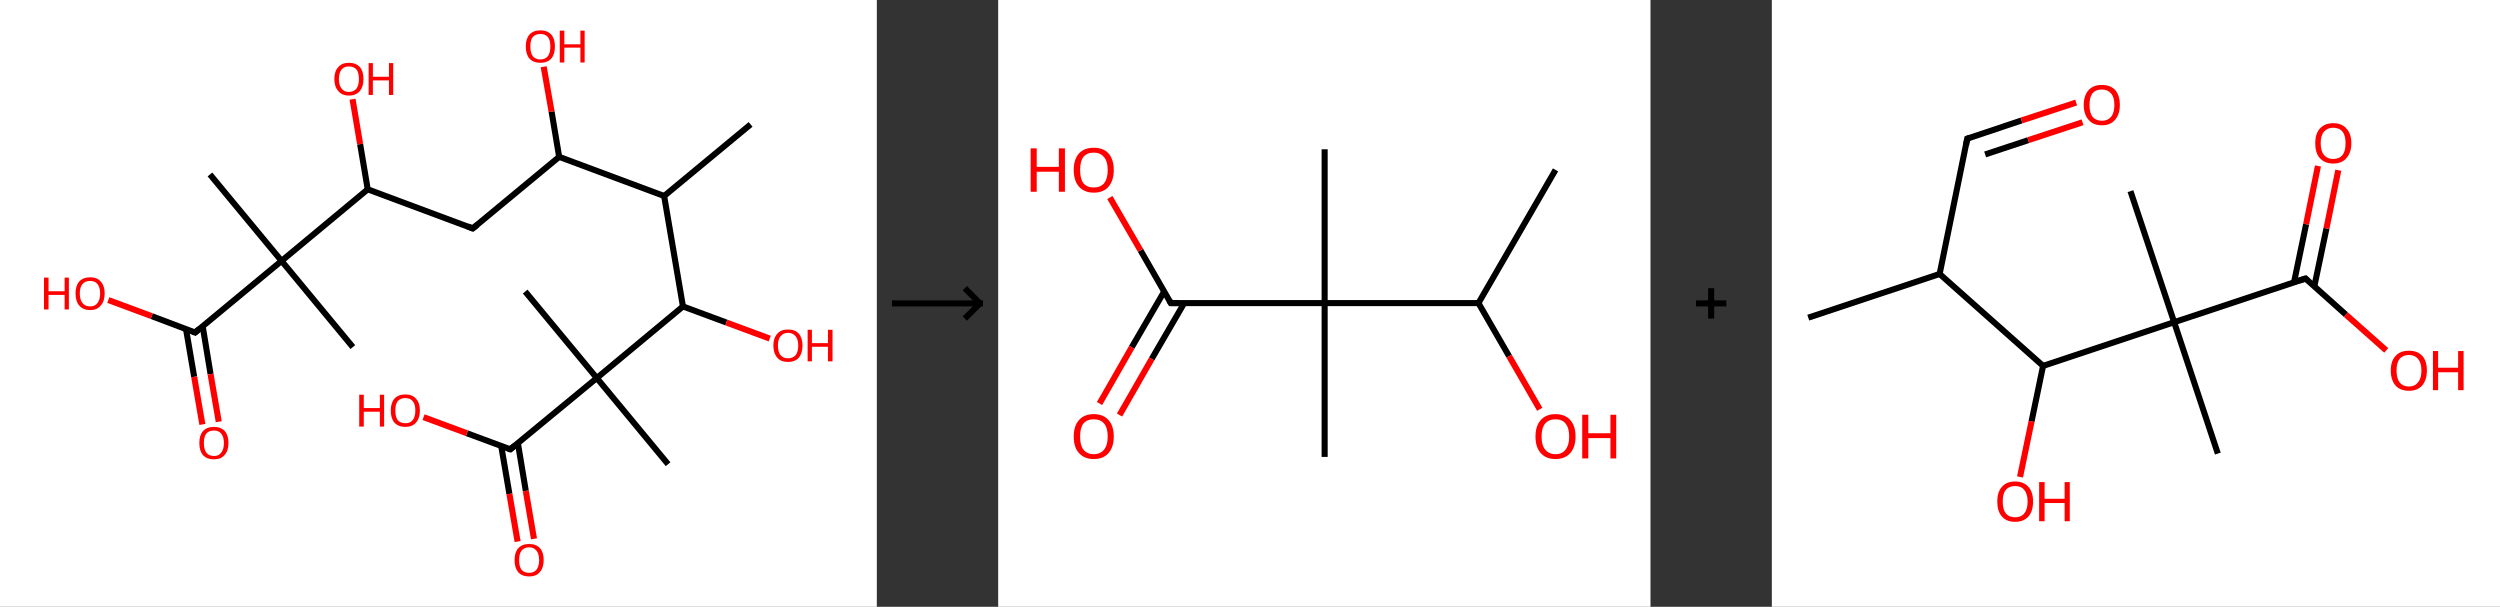 <?xml version='1.0' encoding='ASCII' standalone='yes'?>
<svg xmlns="http://www.w3.org/2000/svg" xmlns:xlink="http://www.w3.org/1999/xlink" version="1.1" width="824.0px" viewBox="0 0 824.0 200.0" height="200.0px">
  <rect x="0" y="0" width="824.0" height="200.0" fill="#333333" stroke="none"/>
  <g>
    <g transform="translate(0, 0) scale(1 1) "><!-- END OF HEADER -->
<rect style="opacity:1.0;fill:#FFFFFF;stroke:none" width="289.0" height="200.0" x="0.0" y="0.0"> </rect>
<path class="bond-0 atom-0 atom-1" d="M 247.4,41.0 L 218.9,64.6" style="fill:none;fill-rule:evenodd;stroke:#000000;stroke-width:2.0px;stroke-linecap:butt;stroke-linejoin:miter;stroke-opacity:1"/>
<path class="bond-1 atom-1 atom-2" d="M 218.9,64.6 L 184.3,51.7" style="fill:none;fill-rule:evenodd;stroke:#000000;stroke-width:2.0px;stroke-linecap:butt;stroke-linejoin:miter;stroke-opacity:1"/>
<path class="bond-2 atom-2 atom-3" d="M 184.3,51.7 L 181.8,36.8" style="fill:none;fill-rule:evenodd;stroke:#000000;stroke-width:2.0px;stroke-linecap:butt;stroke-linejoin:miter;stroke-opacity:1"/>
<path class="bond-2 atom-2 atom-3" d="M 181.8,36.8 L 179.2,22.0" style="fill:none;fill-rule:evenodd;stroke:#FF0000;stroke-width:2.0px;stroke-linecap:butt;stroke-linejoin:miter;stroke-opacity:1"/>
<path class="bond-3 atom-2 atom-4" d="M 184.3,51.7 L 155.8,75.3" style="fill:none;fill-rule:evenodd;stroke:#000000;stroke-width:2.0px;stroke-linecap:butt;stroke-linejoin:miter;stroke-opacity:1"/>
<path class="bond-4 atom-4 atom-5" d="M 155.8,75.3 L 121.2,62.4" style="fill:none;fill-rule:evenodd;stroke:#000000;stroke-width:2.0px;stroke-linecap:butt;stroke-linejoin:miter;stroke-opacity:1"/>
<path class="bond-5 atom-5 atom-6" d="M 121.2,62.4 L 118.7,47.5" style="fill:none;fill-rule:evenodd;stroke:#000000;stroke-width:2.0px;stroke-linecap:butt;stroke-linejoin:miter;stroke-opacity:1"/>
<path class="bond-5 atom-5 atom-6" d="M 118.7,47.5 L 116.2,32.7" style="fill:none;fill-rule:evenodd;stroke:#FF0000;stroke-width:2.0px;stroke-linecap:butt;stroke-linejoin:miter;stroke-opacity:1"/>
<path class="bond-6 atom-5 atom-7" d="M 121.2,62.4 L 92.8,86.0" style="fill:none;fill-rule:evenodd;stroke:#000000;stroke-width:2.0px;stroke-linecap:butt;stroke-linejoin:miter;stroke-opacity:1"/>
<path class="bond-7 atom-7 atom-8" d="M 92.8,86.0 L 116.3,114.4" style="fill:none;fill-rule:evenodd;stroke:#000000;stroke-width:2.0px;stroke-linecap:butt;stroke-linejoin:miter;stroke-opacity:1"/>
<path class="bond-8 atom-7 atom-9" d="M 92.8,86.0 L 69.2,57.5" style="fill:none;fill-rule:evenodd;stroke:#000000;stroke-width:2.0px;stroke-linecap:butt;stroke-linejoin:miter;stroke-opacity:1"/>
<path class="bond-9 atom-7 atom-10" d="M 92.8,86.0 L 64.3,109.6" style="fill:none;fill-rule:evenodd;stroke:#000000;stroke-width:2.0px;stroke-linecap:butt;stroke-linejoin:miter;stroke-opacity:1"/>
<path class="bond-10 atom-10 atom-11" d="M 61.3,108.4 L 64.0,124.2" style="fill:none;fill-rule:evenodd;stroke:#000000;stroke-width:2.0px;stroke-linecap:butt;stroke-linejoin:miter;stroke-opacity:1"/>
<path class="bond-10 atom-10 atom-11" d="M 64.0,124.2 L 66.7,139.9" style="fill:none;fill-rule:evenodd;stroke:#FF0000;stroke-width:2.0px;stroke-linecap:butt;stroke-linejoin:miter;stroke-opacity:1"/>
<path class="bond-10 atom-10 atom-11" d="M 66.8,107.5 L 69.4,123.3" style="fill:none;fill-rule:evenodd;stroke:#000000;stroke-width:2.0px;stroke-linecap:butt;stroke-linejoin:miter;stroke-opacity:1"/>
<path class="bond-10 atom-10 atom-11" d="M 69.4,123.3 L 72.1,139.0" style="fill:none;fill-rule:evenodd;stroke:#FF0000;stroke-width:2.0px;stroke-linecap:butt;stroke-linejoin:miter;stroke-opacity:1"/>
<path class="bond-11 atom-10 atom-12" d="M 64.3,109.6 L 50.0,104.2" style="fill:none;fill-rule:evenodd;stroke:#000000;stroke-width:2.0px;stroke-linecap:butt;stroke-linejoin:miter;stroke-opacity:1"/>
<path class="bond-11 atom-10 atom-12" d="M 50.0,104.2 L 35.7,98.9" style="fill:none;fill-rule:evenodd;stroke:#FF0000;stroke-width:2.0px;stroke-linecap:butt;stroke-linejoin:miter;stroke-opacity:1"/>
<path class="bond-12 atom-1 atom-13" d="M 218.9,64.6 L 225.1,101.0" style="fill:none;fill-rule:evenodd;stroke:#000000;stroke-width:2.0px;stroke-linecap:butt;stroke-linejoin:miter;stroke-opacity:1"/>
<path class="bond-13 atom-13 atom-14" d="M 225.1,101.0 L 239.4,106.3" style="fill:none;fill-rule:evenodd;stroke:#000000;stroke-width:2.0px;stroke-linecap:butt;stroke-linejoin:miter;stroke-opacity:1"/>
<path class="bond-13 atom-13 atom-14" d="M 239.4,106.3 L 253.7,111.6" style="fill:none;fill-rule:evenodd;stroke:#FF0000;stroke-width:2.0px;stroke-linecap:butt;stroke-linejoin:miter;stroke-opacity:1"/>
<path class="bond-14 atom-13 atom-15" d="M 225.1,101.0 L 196.7,124.6" style="fill:none;fill-rule:evenodd;stroke:#000000;stroke-width:2.0px;stroke-linecap:butt;stroke-linejoin:miter;stroke-opacity:1"/>
<path class="bond-15 atom-15 atom-16" d="M 196.7,124.6 L 173.1,96.1" style="fill:none;fill-rule:evenodd;stroke:#000000;stroke-width:2.0px;stroke-linecap:butt;stroke-linejoin:miter;stroke-opacity:1"/>
<path class="bond-16 atom-15 atom-17" d="M 196.7,124.6 L 220.2,153.0" style="fill:none;fill-rule:evenodd;stroke:#000000;stroke-width:2.0px;stroke-linecap:butt;stroke-linejoin:miter;stroke-opacity:1"/>
<path class="bond-17 atom-15 atom-18" d="M 196.7,124.6 L 168.2,148.1" style="fill:none;fill-rule:evenodd;stroke:#000000;stroke-width:2.0px;stroke-linecap:butt;stroke-linejoin:miter;stroke-opacity:1"/>
<path class="bond-18 atom-18 atom-19" d="M 165.2,147.0 L 167.9,162.8" style="fill:none;fill-rule:evenodd;stroke:#000000;stroke-width:2.0px;stroke-linecap:butt;stroke-linejoin:miter;stroke-opacity:1"/>
<path class="bond-18 atom-18 atom-19" d="M 167.9,162.8 L 170.6,178.5" style="fill:none;fill-rule:evenodd;stroke:#FF0000;stroke-width:2.0px;stroke-linecap:butt;stroke-linejoin:miter;stroke-opacity:1"/>
<path class="bond-18 atom-18 atom-19" d="M 170.7,146.1 L 173.3,161.8" style="fill:none;fill-rule:evenodd;stroke:#000000;stroke-width:2.0px;stroke-linecap:butt;stroke-linejoin:miter;stroke-opacity:1"/>
<path class="bond-18 atom-18 atom-19" d="M 173.3,161.8 L 176.0,177.6" style="fill:none;fill-rule:evenodd;stroke:#FF0000;stroke-width:2.0px;stroke-linecap:butt;stroke-linejoin:miter;stroke-opacity:1"/>
<path class="bond-19 atom-18 atom-20" d="M 168.2,148.1 L 153.9,142.8" style="fill:none;fill-rule:evenodd;stroke:#000000;stroke-width:2.0px;stroke-linecap:butt;stroke-linejoin:miter;stroke-opacity:1"/>
<path class="bond-19 atom-18 atom-20" d="M 153.9,142.8 L 139.6,137.5" style="fill:none;fill-rule:evenodd;stroke:#FF0000;stroke-width:2.0px;stroke-linecap:butt;stroke-linejoin:miter;stroke-opacity:1"/>
<path d="M 157.3,74.1 L 155.8,75.3 L 154.1,74.6" style="fill:none;stroke:#000000;stroke-width:2.0px;stroke-linecap:butt;stroke-linejoin:miter;stroke-opacity:1;"/>
<path d="M 65.7,108.4 L 64.3,109.6 L 63.6,109.3" style="fill:none;stroke:#000000;stroke-width:2.0px;stroke-linecap:butt;stroke-linejoin:miter;stroke-opacity:1;"/>
<path d="M 169.6,146.9 L 168.2,148.1 L 167.5,147.9" style="fill:none;stroke:#000000;stroke-width:2.0px;stroke-linecap:butt;stroke-linejoin:miter;stroke-opacity:1;"/>
<path class="atom-3" d="M 173.3 15.3 Q 173.3 12.8, 174.5 11.4 Q 175.8 10.0, 178.1 10.0 Q 180.4 10.0, 181.7 11.4 Q 182.9 12.8, 182.9 15.3 Q 182.9 17.9, 181.7 19.3 Q 180.4 20.7, 178.1 20.7 Q 175.8 20.7, 174.5 19.3 Q 173.3 17.9, 173.3 15.3 M 178.1 19.6 Q 179.7 19.6, 180.6 18.5 Q 181.4 17.4, 181.4 15.3 Q 181.4 13.3, 180.6 12.2 Q 179.7 11.2, 178.1 11.2 Q 176.5 11.2, 175.6 12.2 Q 174.8 13.3, 174.8 15.3 Q 174.8 17.4, 175.6 18.5 Q 176.5 19.6, 178.1 19.6 " fill="#FF0000"/>
<path class="atom-3" d="M 184.5 10.1 L 186.0 10.1 L 186.0 14.6 L 191.3 14.6 L 191.3 10.1 L 192.7 10.1 L 192.7 20.6 L 191.3 20.6 L 191.3 15.7 L 186.0 15.7 L 186.0 20.6 L 184.5 20.6 L 184.5 10.1 " fill="#FF0000"/>
<path class="atom-6" d="M 110.2 26.0 Q 110.2 23.5, 111.5 22.1 Q 112.7 20.7, 115.0 20.7 Q 117.3 20.7, 118.6 22.1 Q 119.8 23.5, 119.8 26.0 Q 119.8 28.6, 118.6 30.0 Q 117.3 31.5, 115.0 31.5 Q 112.7 31.5, 111.5 30.0 Q 110.2 28.6, 110.2 26.0 M 115.0 30.3 Q 116.6 30.3, 117.5 29.2 Q 118.3 28.1, 118.3 26.0 Q 118.3 24.0, 117.5 22.9 Q 116.6 21.9, 115.0 21.9 Q 113.4 21.9, 112.6 22.9 Q 111.7 24.0, 111.7 26.0 Q 111.7 28.1, 112.6 29.2 Q 113.4 30.3, 115.0 30.3 " fill="#FF0000"/>
<path class="atom-6" d="M 121.5 20.8 L 122.9 20.8 L 122.9 25.3 L 128.2 25.3 L 128.2 20.8 L 129.6 20.8 L 129.6 31.3 L 128.2 31.3 L 128.2 26.5 L 122.9 26.5 L 122.9 31.3 L 121.5 31.3 L 121.5 20.8 " fill="#FF0000"/>
<path class="atom-11" d="M 65.7 146.0 Q 65.7 143.5, 66.9 142.1 Q 68.2 140.7, 70.5 140.7 Q 72.8 140.7, 74.1 142.1 Q 75.3 143.5, 75.3 146.0 Q 75.3 148.6, 74.0 150.0 Q 72.8 151.4, 70.5 151.4 Q 68.2 151.4, 66.9 150.0 Q 65.7 148.6, 65.7 146.0 M 70.5 150.3 Q 72.1 150.3, 72.9 149.2 Q 73.8 148.1, 73.8 146.0 Q 73.8 144.0, 72.9 142.9 Q 72.1 141.9, 70.5 141.9 Q 68.9 141.9, 68.0 142.9 Q 67.2 143.9, 67.2 146.0 Q 67.2 148.1, 68.0 149.2 Q 68.9 150.3, 70.5 150.3 " fill="#FF0000"/>
<path class="atom-12" d="M 14.5 91.5 L 16.0 91.5 L 16.0 96.0 L 21.3 96.0 L 21.3 91.5 L 22.7 91.5 L 22.7 102.0 L 21.3 102.0 L 21.3 97.2 L 16.0 97.2 L 16.0 102.0 L 14.5 102.0 L 14.5 91.5 " fill="#FF0000"/>
<path class="atom-12" d="M 24.9 96.7 Q 24.9 94.2, 26.1 92.8 Q 27.4 91.4, 29.7 91.4 Q 32.0 91.4, 33.2 92.8 Q 34.5 94.2, 34.5 96.7 Q 34.5 99.3, 33.2 100.7 Q 32.0 102.2, 29.7 102.2 Q 27.4 102.2, 26.1 100.7 Q 24.9 99.3, 24.9 96.7 M 29.7 101.0 Q 31.3 101.0, 32.1 99.9 Q 33.0 98.8, 33.0 96.7 Q 33.0 94.7, 32.1 93.6 Q 31.3 92.6, 29.7 92.6 Q 28.1 92.6, 27.2 93.6 Q 26.3 94.7, 26.3 96.7 Q 26.3 98.8, 27.2 99.9 Q 28.1 101.0, 29.7 101.0 " fill="#FF0000"/>
<path class="atom-14" d="M 254.9 113.9 Q 254.9 111.4, 256.2 110.0 Q 257.4 108.6, 259.7 108.6 Q 262.1 108.6, 263.3 110.0 Q 264.5 111.4, 264.5 113.9 Q 264.5 116.4, 263.3 117.9 Q 262.0 119.3, 259.7 119.3 Q 257.4 119.3, 256.2 117.9 Q 254.9 116.4, 254.9 113.9 M 259.7 118.1 Q 261.3 118.1, 262.2 117.1 Q 263.1 116.0, 263.1 113.9 Q 263.1 111.8, 262.2 110.8 Q 261.3 109.7, 259.7 109.7 Q 258.2 109.7, 257.3 110.8 Q 256.4 111.8, 256.4 113.9 Q 256.4 116.0, 257.3 117.1 Q 258.2 118.1, 259.7 118.1 " fill="#FF0000"/>
<path class="atom-14" d="M 266.2 108.7 L 267.6 108.7 L 267.6 113.1 L 272.9 113.1 L 272.9 108.7 L 274.4 108.7 L 274.4 119.1 L 272.9 119.1 L 272.9 114.3 L 267.6 114.3 L 267.6 119.1 L 266.2 119.1 L 266.2 108.7 " fill="#FF0000"/>
<path class="atom-19" d="M 169.6 184.6 Q 169.6 182.1, 170.8 180.7 Q 172.1 179.3, 174.4 179.3 Q 176.7 179.3, 178.0 180.7 Q 179.2 182.1, 179.2 184.6 Q 179.2 187.1, 177.9 188.6 Q 176.7 190.0, 174.4 190.0 Q 172.1 190.0, 170.8 188.6 Q 169.6 187.1, 169.6 184.6 M 174.4 188.8 Q 176.0 188.8, 176.8 187.8 Q 177.7 186.7, 177.7 184.6 Q 177.7 182.5, 176.8 181.5 Q 176.0 180.4, 174.4 180.4 Q 172.8 180.4, 171.9 181.5 Q 171.1 182.5, 171.1 184.6 Q 171.1 186.7, 171.9 187.8 Q 172.8 188.8, 174.4 188.8 " fill="#FF0000"/>
<path class="atom-20" d="M 118.4 130.1 L 119.9 130.1 L 119.9 134.5 L 125.2 134.5 L 125.2 130.1 L 126.6 130.1 L 126.6 140.6 L 125.2 140.6 L 125.2 135.7 L 119.9 135.7 L 119.9 140.6 L 118.4 140.6 L 118.4 130.1 " fill="#FF0000"/>
<path class="atom-20" d="M 128.8 135.3 Q 128.8 132.8, 130.0 131.4 Q 131.3 130.0, 133.6 130.0 Q 135.9 130.0, 137.1 131.4 Q 138.4 132.8, 138.4 135.3 Q 138.4 137.8, 137.1 139.3 Q 135.9 140.7, 133.6 140.7 Q 131.3 140.7, 130.0 139.3 Q 128.8 137.9, 128.8 135.3 M 133.6 139.5 Q 135.2 139.5, 136.0 138.5 Q 136.9 137.4, 136.9 135.3 Q 136.9 133.2, 136.0 132.2 Q 135.2 131.2, 133.6 131.2 Q 132.0 131.2, 131.1 132.2 Q 130.3 133.2, 130.3 135.3 Q 130.3 137.4, 131.1 138.5 Q 132.0 139.5, 133.6 139.5 " fill="#FF0000"/>
</g>
    <g transform="translate(289.0, 0) scale(1 1) "><line x1="5" y1="100" x2="35" y2="100" style="stroke:rgb(0,0,0);stroke-width:2"/>
  <line x1="34" y1="100" x2="29" y2="95" style="stroke:rgb(0,0,0);stroke-width:2"/>
  <line x1="34" y1="100" x2="29" y2="105" style="stroke:rgb(0,0,0);stroke-width:2"/>
</g>
    <g transform="translate(329.0, 0) scale(1 1) "><!-- END OF HEADER -->
<rect style="opacity:1.0;fill:#FFFFFF;stroke:none" width="215.0" height="200.0" x="0.0" y="0.0"> </rect>
<path class="bond-0 atom-0 atom-1" d="M 183.7,56.0 L 158.3,99.9" style="fill:none;fill-rule:evenodd;stroke:#000000;stroke-width:2.0px;stroke-linecap:butt;stroke-linejoin:miter;stroke-opacity:1"/>
<path class="bond-1 atom-1 atom-2" d="M 158.3,99.9 L 168.4,117.4" style="fill:none;fill-rule:evenodd;stroke:#000000;stroke-width:2.0px;stroke-linecap:butt;stroke-linejoin:miter;stroke-opacity:1"/>
<path class="bond-1 atom-1 atom-2" d="M 168.4,117.4 L 178.5,134.9" style="fill:none;fill-rule:evenodd;stroke:#FF0000;stroke-width:2.0px;stroke-linecap:butt;stroke-linejoin:miter;stroke-opacity:1"/>
<path class="bond-2 atom-1 atom-3" d="M 158.3,99.9 L 107.6,99.9" style="fill:none;fill-rule:evenodd;stroke:#000000;stroke-width:2.0px;stroke-linecap:butt;stroke-linejoin:miter;stroke-opacity:1"/>
<path class="bond-3 atom-3 atom-4" d="M 107.6,99.9 L 107.6,49.2" style="fill:none;fill-rule:evenodd;stroke:#000000;stroke-width:2.0px;stroke-linecap:butt;stroke-linejoin:miter;stroke-opacity:1"/>
<path class="bond-4 atom-3 atom-5" d="M 107.6,99.9 L 107.6,150.6" style="fill:none;fill-rule:evenodd;stroke:#000000;stroke-width:2.0px;stroke-linecap:butt;stroke-linejoin:miter;stroke-opacity:1"/>
<path class="bond-5 atom-3 atom-6" d="M 107.6,99.9 L 56.9,99.9" style="fill:none;fill-rule:evenodd;stroke:#000000;stroke-width:2.0px;stroke-linecap:butt;stroke-linejoin:miter;stroke-opacity:1"/>
<path class="bond-6 atom-6 atom-7" d="M 54.7,96.1 L 44.0,114.5" style="fill:none;fill-rule:evenodd;stroke:#000000;stroke-width:2.0px;stroke-linecap:butt;stroke-linejoin:miter;stroke-opacity:1"/>
<path class="bond-6 atom-6 atom-7" d="M 44.0,114.5 L 33.4,133.0" style="fill:none;fill-rule:evenodd;stroke:#FF0000;stroke-width:2.0px;stroke-linecap:butt;stroke-linejoin:miter;stroke-opacity:1"/>
<path class="bond-6 atom-6 atom-7" d="M 61.3,99.9 L 50.6,118.3" style="fill:none;fill-rule:evenodd;stroke:#000000;stroke-width:2.0px;stroke-linecap:butt;stroke-linejoin:miter;stroke-opacity:1"/>
<path class="bond-6 atom-6 atom-7" d="M 50.6,118.3 L 40.0,136.8" style="fill:none;fill-rule:evenodd;stroke:#FF0000;stroke-width:2.0px;stroke-linecap:butt;stroke-linejoin:miter;stroke-opacity:1"/>
<path class="bond-7 atom-6 atom-8" d="M 56.9,99.9 L 46.9,82.5" style="fill:none;fill-rule:evenodd;stroke:#000000;stroke-width:2.0px;stroke-linecap:butt;stroke-linejoin:miter;stroke-opacity:1"/>
<path class="bond-7 atom-6 atom-8" d="M 46.9,82.5 L 36.8,65.1" style="fill:none;fill-rule:evenodd;stroke:#FF0000;stroke-width:2.0px;stroke-linecap:butt;stroke-linejoin:miter;stroke-opacity:1"/>
<path d="M 59.4,99.9 L 56.9,99.9 L 56.4,99.0" style="fill:none;stroke:#000000;stroke-width:2.0px;stroke-linecap:butt;stroke-linejoin:miter;stroke-opacity:1;"/>
<path class="atom-2" d="M 177.1 143.9 Q 177.1 140.4, 178.8 138.5 Q 180.5 136.5, 183.7 136.5 Q 186.9 136.5, 188.6 138.5 Q 190.3 140.4, 190.3 143.9 Q 190.3 147.3, 188.6 149.3 Q 186.8 151.3, 183.7 151.3 Q 180.5 151.3, 178.8 149.3 Q 177.1 147.4, 177.1 143.9 M 183.7 149.7 Q 185.9 149.7, 187.0 148.2 Q 188.2 146.7, 188.2 143.9 Q 188.2 141.0, 187.0 139.6 Q 185.9 138.2, 183.7 138.2 Q 181.5 138.2, 180.3 139.6 Q 179.1 141.0, 179.1 143.9 Q 179.1 146.8, 180.3 148.2 Q 181.5 149.7, 183.7 149.7 " fill="#FF0000"/>
<path class="atom-2" d="M 192.5 136.7 L 194.5 136.7 L 194.5 142.8 L 201.8 142.8 L 201.8 136.7 L 203.7 136.7 L 203.7 151.1 L 201.8 151.1 L 201.8 144.4 L 194.5 144.4 L 194.5 151.1 L 192.5 151.1 L 192.5 136.7 " fill="#FF0000"/>
<path class="atom-7" d="M 24.9 143.9 Q 24.9 140.4, 26.6 138.5 Q 28.3 136.5, 31.5 136.5 Q 34.7 136.5, 36.4 138.5 Q 38.1 140.4, 38.1 143.9 Q 38.1 147.3, 36.4 149.3 Q 34.7 151.3, 31.5 151.3 Q 28.4 151.3, 26.6 149.3 Q 24.9 147.4, 24.9 143.9 M 31.5 149.7 Q 33.7 149.7, 34.9 148.2 Q 36.1 146.7, 36.1 143.9 Q 36.1 141.0, 34.9 139.6 Q 33.7 138.2, 31.5 138.2 Q 29.3 138.2, 28.1 139.6 Q 27.0 141.0, 27.0 143.9 Q 27.0 146.8, 28.1 148.2 Q 29.3 149.7, 31.5 149.7 " fill="#FF0000"/>
<path class="atom-8" d="M 10.7 48.9 L 12.7 48.9 L 12.7 55.0 L 20.0 55.0 L 20.0 48.9 L 22.0 48.9 L 22.0 63.2 L 20.0 63.2 L 20.0 56.6 L 12.7 56.6 L 12.7 63.2 L 10.7 63.2 L 10.7 48.9 " fill="#FF0000"/>
<path class="atom-8" d="M 24.9 56.0 Q 24.9 52.6, 26.6 50.6 Q 28.3 48.7, 31.5 48.7 Q 34.7 48.7, 36.4 50.6 Q 38.1 52.6, 38.1 56.0 Q 38.1 59.5, 36.4 61.5 Q 34.7 63.5, 31.5 63.5 Q 28.4 63.5, 26.6 61.5 Q 24.9 59.5, 24.9 56.0 M 31.5 61.8 Q 33.7 61.8, 34.9 60.4 Q 36.1 58.9, 36.1 56.0 Q 36.1 53.2, 34.9 51.8 Q 33.7 50.3, 31.5 50.3 Q 29.3 50.3, 28.1 51.7 Q 27.0 53.2, 27.0 56.0 Q 27.0 58.9, 28.1 60.4 Q 29.3 61.8, 31.5 61.8 " fill="#FF0000"/>
</g>
    <g transform="translate(544.0, 0) scale(1 1) "><line x1="15" y1="100" x2="25" y2="100" style="stroke:rgb(0,0,0);stroke-width:2"/>
  <line x1="20" y1="95" x2="20" y2="105" style="stroke:rgb(0,0,0);stroke-width:2"/>
</g>
    <g transform="translate(584.0, 0) scale(1 1) "><!-- END OF HEADER -->
<rect style="opacity:1.0;fill:#FFFFFF;stroke:none" width="240.0" height="200.0" x="0.0" y="0.0"> </rect>
<path class="bond-0 atom-0 atom-1" d="M 12.0,104.7 L 55.3,90.3" style="fill:none;fill-rule:evenodd;stroke:#000000;stroke-width:2.0px;stroke-linecap:butt;stroke-linejoin:miter;stroke-opacity:1"/>
<path class="bond-1 atom-1 atom-2" d="M 55.3,90.3 L 64.4,45.7" style="fill:none;fill-rule:evenodd;stroke:#000000;stroke-width:2.0px;stroke-linecap:butt;stroke-linejoin:miter;stroke-opacity:1"/>
<path class="bond-2 atom-2 atom-3" d="M 64.4,45.7 L 82.3,39.7" style="fill:none;fill-rule:evenodd;stroke:#000000;stroke-width:2.0px;stroke-linecap:butt;stroke-linejoin:miter;stroke-opacity:1"/>
<path class="bond-2 atom-2 atom-3" d="M 82.3,39.7 L 100.3,33.8" style="fill:none;fill-rule:evenodd;stroke:#FF0000;stroke-width:2.0px;stroke-linecap:butt;stroke-linejoin:miter;stroke-opacity:1"/>
<path class="bond-2 atom-2 atom-3" d="M 70.3,50.9 L 84.5,46.2" style="fill:none;fill-rule:evenodd;stroke:#000000;stroke-width:2.0px;stroke-linecap:butt;stroke-linejoin:miter;stroke-opacity:1"/>
<path class="bond-2 atom-2 atom-3" d="M 84.5,46.2 L 102.4,40.3" style="fill:none;fill-rule:evenodd;stroke:#FF0000;stroke-width:2.0px;stroke-linecap:butt;stroke-linejoin:miter;stroke-opacity:1"/>
<path class="bond-3 atom-1 atom-4" d="M 55.3,90.3 L 89.4,120.6" style="fill:none;fill-rule:evenodd;stroke:#000000;stroke-width:2.0px;stroke-linecap:butt;stroke-linejoin:miter;stroke-opacity:1"/>
<path class="bond-4 atom-4 atom-5" d="M 89.4,120.6 L 85.6,138.9" style="fill:none;fill-rule:evenodd;stroke:#000000;stroke-width:2.0px;stroke-linecap:butt;stroke-linejoin:miter;stroke-opacity:1"/>
<path class="bond-4 atom-4 atom-5" d="M 85.6,138.9 L 81.8,157.2" style="fill:none;fill-rule:evenodd;stroke:#FF0000;stroke-width:2.0px;stroke-linecap:butt;stroke-linejoin:miter;stroke-opacity:1"/>
<path class="bond-5 atom-4 atom-6" d="M 89.4,120.6 L 132.6,106.2" style="fill:none;fill-rule:evenodd;stroke:#000000;stroke-width:2.0px;stroke-linecap:butt;stroke-linejoin:miter;stroke-opacity:1"/>
<path class="bond-6 atom-6 atom-7" d="M 132.6,106.2 L 118.2,63.0" style="fill:none;fill-rule:evenodd;stroke:#000000;stroke-width:2.0px;stroke-linecap:butt;stroke-linejoin:miter;stroke-opacity:1"/>
<path class="bond-7 atom-6 atom-8" d="M 132.6,106.2 L 147.0,149.5" style="fill:none;fill-rule:evenodd;stroke:#000000;stroke-width:2.0px;stroke-linecap:butt;stroke-linejoin:miter;stroke-opacity:1"/>
<path class="bond-8 atom-6 atom-9" d="M 132.6,106.2 L 175.9,91.8" style="fill:none;fill-rule:evenodd;stroke:#000000;stroke-width:2.0px;stroke-linecap:butt;stroke-linejoin:miter;stroke-opacity:1"/>
<path class="bond-9 atom-9 atom-10" d="M 178.8,94.4 L 182.8,75.3" style="fill:none;fill-rule:evenodd;stroke:#000000;stroke-width:2.0px;stroke-linecap:butt;stroke-linejoin:miter;stroke-opacity:1"/>
<path class="bond-9 atom-9 atom-10" d="M 182.8,75.3 L 186.7,56.1" style="fill:none;fill-rule:evenodd;stroke:#FF0000;stroke-width:2.0px;stroke-linecap:butt;stroke-linejoin:miter;stroke-opacity:1"/>
<path class="bond-9 atom-9 atom-10" d="M 172.1,93.1 L 176.1,73.9" style="fill:none;fill-rule:evenodd;stroke:#000000;stroke-width:2.0px;stroke-linecap:butt;stroke-linejoin:miter;stroke-opacity:1"/>
<path class="bond-9 atom-9 atom-10" d="M 176.1,73.9 L 180.0,54.7" style="fill:none;fill-rule:evenodd;stroke:#FF0000;stroke-width:2.0px;stroke-linecap:butt;stroke-linejoin:miter;stroke-opacity:1"/>
<path class="bond-10 atom-9 atom-11" d="M 175.9,91.8 L 189.2,103.7" style="fill:none;fill-rule:evenodd;stroke:#000000;stroke-width:2.0px;stroke-linecap:butt;stroke-linejoin:miter;stroke-opacity:1"/>
<path class="bond-10 atom-9 atom-11" d="M 189.2,103.7 L 202.5,115.5" style="fill:none;fill-rule:evenodd;stroke:#FF0000;stroke-width:2.0px;stroke-linecap:butt;stroke-linejoin:miter;stroke-opacity:1"/>
<path d="M 64.0,47.9 L 64.4,45.7 L 65.3,45.4" style="fill:none;stroke:#000000;stroke-width:2.0px;stroke-linecap:butt;stroke-linejoin:miter;stroke-opacity:1;"/>
<path d="M 173.7,92.5 L 175.9,91.8 L 176.5,92.4" style="fill:none;stroke:#000000;stroke-width:2.0px;stroke-linecap:butt;stroke-linejoin:miter;stroke-opacity:1;"/>
<path class="atom-3" d="M 102.8 34.6 Q 102.8 31.5, 104.4 29.7 Q 105.9 28.0, 108.8 28.0 Q 111.6 28.0, 113.2 29.7 Q 114.7 31.5, 114.7 34.6 Q 114.7 37.7, 113.1 39.5 Q 111.6 41.3, 108.8 41.3 Q 105.9 41.3, 104.4 39.5 Q 102.8 37.7, 102.8 34.6 M 108.8 39.8 Q 110.7 39.8, 111.8 38.5 Q 112.9 37.2, 112.9 34.6 Q 112.9 32.0, 111.8 30.8 Q 110.7 29.5, 108.8 29.5 Q 106.8 29.5, 105.7 30.7 Q 104.7 32.0, 104.7 34.6 Q 104.7 37.2, 105.7 38.5 Q 106.8 39.8, 108.8 39.8 " fill="#FF0000"/>
<path class="atom-5" d="M 74.3 165.3 Q 74.3 162.2, 75.8 160.5 Q 77.3 158.7, 80.2 158.7 Q 83.0 158.7, 84.6 160.5 Q 86.1 162.2, 86.1 165.3 Q 86.1 168.4, 84.6 170.2 Q 83.0 172.0, 80.2 172.0 Q 77.3 172.0, 75.8 170.2 Q 74.3 168.5, 74.3 165.3 M 80.2 170.5 Q 82.2 170.5, 83.2 169.2 Q 84.3 167.9, 84.3 165.3 Q 84.3 162.8, 83.2 161.5 Q 82.2 160.2, 80.2 160.2 Q 78.2 160.2, 77.1 161.5 Q 76.1 162.7, 76.1 165.3 Q 76.1 167.9, 77.1 169.2 Q 78.2 170.5, 80.2 170.5 " fill="#FF0000"/>
<path class="atom-5" d="M 88.1 158.9 L 89.9 158.9 L 89.9 164.4 L 96.5 164.4 L 96.5 158.9 L 98.2 158.9 L 98.2 171.8 L 96.5 171.8 L 96.5 165.8 L 89.9 165.8 L 89.9 171.8 L 88.1 171.8 L 88.1 158.9 " fill="#FF0000"/>
<path class="atom-10" d="M 179.1 47.2 Q 179.1 44.1, 180.6 42.4 Q 182.2 40.6, 185.0 40.6 Q 187.9 40.6, 189.4 42.4 Q 191.0 44.1, 191.0 47.2 Q 191.0 50.3, 189.4 52.1 Q 187.9 53.9, 185.0 53.9 Q 182.2 53.9, 180.6 52.1 Q 179.1 50.4, 179.1 47.2 M 185.0 52.4 Q 187.0 52.4, 188.1 51.1 Q 189.1 49.8, 189.1 47.2 Q 189.1 44.7, 188.1 43.4 Q 187.0 42.1, 185.0 42.1 Q 183.1 42.1, 182.0 43.4 Q 180.9 44.6, 180.9 47.2 Q 180.9 49.8, 182.0 51.1 Q 183.1 52.4, 185.0 52.4 " fill="#FF0000"/>
<path class="atom-11" d="M 204.0 122.1 Q 204.0 119.0, 205.6 117.3 Q 207.1 115.6, 210.0 115.6 Q 212.8 115.6, 214.4 117.3 Q 215.9 119.0, 215.9 122.1 Q 215.9 125.3, 214.3 127.1 Q 212.8 128.8, 210.0 128.8 Q 207.1 128.8, 205.6 127.1 Q 204.0 125.3, 204.0 122.1 M 210.0 127.4 Q 211.9 127.4, 213.0 126.0 Q 214.1 124.7, 214.1 122.1 Q 214.1 119.6, 213.0 118.3 Q 211.9 117.0, 210.0 117.0 Q 208.0 117.0, 206.9 118.3 Q 205.9 119.6, 205.9 122.1 Q 205.9 124.7, 206.9 126.0 Q 208.0 127.4, 210.0 127.4 " fill="#FF0000"/>
<path class="atom-11" d="M 217.9 115.7 L 219.6 115.7 L 219.6 121.2 L 226.2 121.2 L 226.2 115.7 L 228.0 115.7 L 228.0 128.6 L 226.2 128.6 L 226.2 122.7 L 219.6 122.7 L 219.6 128.6 L 217.9 128.6 L 217.9 115.7 " fill="#FF0000"/>
</g>
  </g>
</svg>
